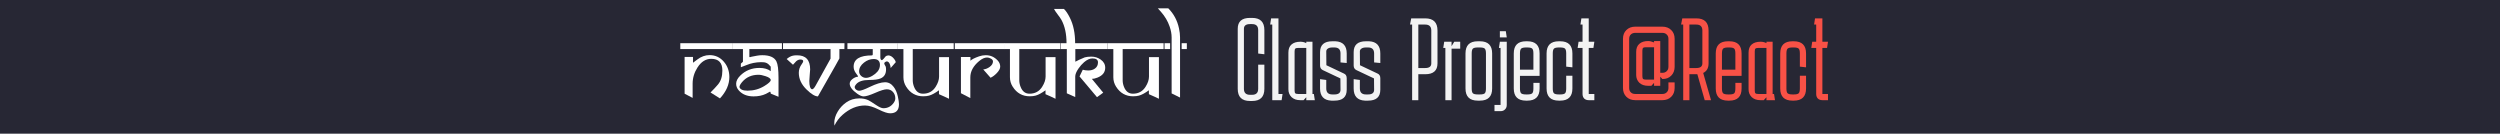<svg width="599" height="32" viewBox="0 0 599 32" fill="none" xmlns="http://www.w3.org/2000/svg">
<rect x="0" y="0" width="599" height="32" fill="#808080" stroke="none"/>
<rect width="599" height="32" transform="translate(0 0.001)" fill="#272734"/>
<path d="M175.598 11.763H163V10.356H175.598V11.763ZM173.078 16.907C173.078 15.032 172.191 14.095 170.418 14.095C169.105 14.095 168.008 14.782 167.125 16.157C166.344 17.376 165.953 18.673 165.953 20.048V23.458L164.031 22.45V13.638H166.047V15.032L167.09 14.247C168.012 13.552 168.984 13.204 170.008 13.204C171.398 13.204 172.551 13.743 173.465 14.821C174.324 15.837 174.754 17.052 174.754 18.466C174.754 20.239 174.004 21.942 172.504 23.575L170.242 22.157C170.945 21.462 171.543 20.821 172.035 20.235C172.73 19.407 173.078 18.298 173.078 16.907Z" fill="white"/>
<path d="M187.351 11.763H179.546V13.638C179.578 13.638 179.609 13.653 179.64 13.685C179.671 13.716 179.699 13.731 179.722 13.731C179.66 13.731 179.625 13.727 179.617 13.72C179.617 13.681 180.199 13.556 181.363 13.345C181.792 13.267 182.218 13.227 182.64 13.227C184.398 13.227 185.527 13.72 186.027 14.704C186.363 15.36 186.531 16.685 186.531 18.677V23.189C186.367 23.126 185.746 22.872 184.667 22.427C184.667 22.177 184.617 22.017 184.515 21.946C184.101 22.189 183.761 22.372 183.496 22.497C182.652 22.895 181.671 23.095 180.554 23.095C179.015 23.095 177.828 22.61 176.992 21.642C176.585 21.173 176.382 20.649 176.382 20.071C176.382 19.423 176.703 18.778 177.343 18.138C178.585 16.895 180.128 16.274 181.972 16.274C183.089 16.274 183.988 16.532 184.667 17.048V15.97C184.324 15.532 183.988 15.239 183.66 15.091C183.339 14.942 182.898 14.876 182.335 14.892C181.078 14.915 179.925 15.146 178.878 15.583C178.41 15.778 177.953 15.954 177.507 16.11V15.243C177.609 15.157 177.757 15.028 177.953 14.856C177.984 14.817 178.003 14.794 178.011 14.786V11.763H175.609V10.356H187.351V11.763ZM184.667 19.181C184.667 18.837 184.257 18.528 183.437 18.255C182.757 18.028 182.191 17.915 181.738 17.915C180.089 17.915 178.769 18.509 177.777 19.696C177.378 20.173 177.179 20.564 177.179 20.868C177.343 21.439 177.988 21.724 179.113 21.724C180.566 21.724 181.894 21.36 183.097 20.634C184.144 20.001 184.667 19.517 184.667 19.181Z" fill="white"/>
<path d="M202.339 10.356L202.315 11.763H201.12V14.001C200.98 14.282 200.651 14.876 200.136 15.782L195.976 23.095C195.28 23.095 194.37 22.544 193.245 21.442C192.011 20.239 191.394 18.903 191.394 17.435C191.394 16.685 191.636 15.985 192.12 15.337C192.339 15.04 192.448 14.817 192.448 14.669C192.448 14.396 192.218 14.259 191.757 14.259C191.413 14.259 191.081 14.399 190.761 14.681C190.644 14.782 190.39 15.06 189.999 15.513L188.487 14.142C189.003 13.704 189.507 13.435 189.999 13.333C190.241 13.278 190.554 13.251 190.937 13.251C193.054 13.227 194.112 14.356 194.112 16.638C194.112 16.942 194.077 17.399 194.007 18.009C193.944 18.618 193.913 19.075 193.913 19.38C193.913 20.614 194.132 21.286 194.569 21.395C194.812 21.395 195.097 21.099 195.425 20.505L198.999 14.048V11.763H187.608V10.356H202.339Z" fill="white"/>
<path d="M215.393 24.97C215.393 26.423 214.69 27.149 213.284 27.149C212.659 27.149 211.752 26.852 210.565 26.259C209.252 25.602 208.151 25.274 207.26 25.274C205.346 25.274 203.542 26.028 201.846 27.536C201.034 28.263 200.397 29.118 199.936 30.102C199.905 29.977 199.889 29.778 199.889 29.505C199.889 28.567 200.17 27.634 200.733 26.704C201.249 25.845 201.917 25.126 202.737 24.548C203.659 23.899 204.71 23.575 205.889 23.575C206.702 23.575 207.409 23.712 208.01 23.985C208.331 24.134 208.948 24.517 209.862 25.134C210.643 25.665 211.241 25.931 211.655 25.931C212.686 25.931 213.506 25.505 214.116 24.653C214.381 24.286 214.514 23.927 214.514 23.575C214.514 22.958 214.327 22.442 213.952 22.028C213.577 21.606 213.085 21.395 212.475 21.395C211.913 21.395 210.987 21.681 209.698 22.251C208.409 22.814 207.483 23.095 206.92 23.095C206.506 23.095 206.006 22.888 205.42 22.474C204.202 21.606 203.592 20.798 203.592 20.048C203.592 19.634 203.823 19.255 204.284 18.911C204.698 18.591 205.124 18.411 205.561 18.372L205.585 18.243L205.01 17.435C204.69 16.981 204.53 16.493 204.53 15.97C204.53 14.173 205.999 13.274 208.936 13.274C209.022 13.259 209.081 13.188 209.112 13.063V11.763H203.042V10.356H215.088V11.763H210.928V13.731C210.928 14.099 211.034 14.325 211.245 14.411C211.377 14.411 211.545 14.29 211.749 14.048L212.194 13.509C212.311 13.392 212.522 13.313 212.827 13.274C213.319 13.274 213.788 13.556 214.233 14.118C214.436 14.376 214.569 14.634 214.631 14.892L213.401 16.298C213.385 15.938 213.311 15.61 213.178 15.313C212.999 14.915 212.764 14.716 212.475 14.716C212.366 14.716 212.237 14.767 212.088 14.868C211.94 14.97 211.866 15.071 211.866 15.173C211.866 15.29 211.917 15.431 212.018 15.595C212.135 15.79 212.202 15.911 212.217 15.958C212.272 16.138 212.299 16.364 212.299 16.638C212.299 17.692 211.87 18.407 211.01 18.782C210.44 19.032 209.542 19.157 208.315 19.157C206.752 19.157 205.686 19.505 205.116 20.2C204.889 20.474 204.78 20.696 204.788 20.868C204.795 21.102 204.913 21.31 205.139 21.489C205.366 21.661 205.6 21.747 205.842 21.747C206.288 21.747 207.143 21.439 208.409 20.821C209.901 20.095 211.104 19.724 212.018 19.708C212.854 19.692 213.557 20.064 214.127 20.821C214.588 21.423 214.92 22.189 215.124 23.118C215.303 23.939 215.393 24.556 215.393 24.97ZM210.835 15.56C210.835 14.614 210.331 14.142 209.323 14.142C208.51 14.142 207.741 14.427 207.014 14.997C206.233 15.606 205.842 16.306 205.842 17.095C205.842 17.524 206.006 17.892 206.335 18.196C206.67 18.501 207.053 18.653 207.483 18.653C207.928 18.661 208.432 18.501 208.995 18.173C209.495 17.884 209.909 17.548 210.237 17.165C210.635 16.696 210.835 16.161 210.835 15.56Z" fill="white"/>
<path d="M228.506 11.763H218.697V19.274C218.697 19.774 218.803 20.29 219.014 20.821C219.443 21.907 220.154 22.45 221.147 22.45C222.482 22.45 223.498 21.892 224.193 20.774C224.732 19.915 225.002 19.106 225.002 18.349V13.685H227.381V23.669C227.193 23.56 226.842 23.392 226.326 23.165L224.979 22.567V21.63C224.057 22.302 223.268 22.727 222.611 22.907C222.213 23.017 221.74 23.071 221.193 23.071C219.459 23.071 218.104 22.31 217.127 20.786C216.682 20.091 216.459 19.333 216.459 18.513V11.763H215.041V10.356H228.506V11.763Z" fill="white"/>
<path d="M240.623 11.763H228.775V10.356H240.623V11.763ZM239.65 15.97C239.65 16.431 239.373 16.95 238.818 17.528C238.349 18.02 237.857 18.388 237.341 18.63L235.584 16.638C236.115 16.591 236.619 16.395 237.095 16.052C237.642 15.661 237.916 15.216 237.916 14.716C237.916 14.45 237.744 14.224 237.4 14.036C237.103 13.864 236.81 13.778 236.521 13.778C235.92 13.778 235.275 14.067 234.588 14.646C233.189 15.817 232.49 17.114 232.49 18.536V23.505L230.24 22.333V13.661H232.513V14.552C232.849 14.216 233.545 13.864 234.599 13.497C235.115 13.317 235.646 13.227 236.193 13.227C237.326 13.227 238.287 13.661 239.076 14.528C239.459 14.95 239.65 15.431 239.65 15.97Z" fill="white"/>
<path d="M254.028 11.763H244.22V19.274C244.22 19.774 244.325 20.29 244.536 20.821C244.966 21.907 245.677 22.45 246.669 22.45C248.005 22.45 249.021 21.892 249.716 20.774C250.255 19.915 250.525 19.106 250.525 18.349V13.685H252.903V23.669C252.716 23.56 252.364 23.392 251.849 23.165L250.501 22.567V21.63C249.579 22.302 248.79 22.727 248.134 22.907C247.735 23.017 247.263 23.071 246.716 23.071C244.982 23.071 243.626 22.31 242.65 20.786C242.204 20.091 241.982 19.333 241.982 18.513V11.763H240.564V10.356H254.028V11.763Z" fill="white"/>
<path d="M265.337 11.763H257.649V14.786C258.11 14.521 258.864 14.173 259.911 13.743C260.34 13.626 260.86 13.567 261.469 13.567C262.305 13.567 263.051 13.798 263.708 14.259C264.442 14.767 264.809 15.423 264.809 16.227C264.809 17.314 264.188 18.102 262.946 18.595C262.43 18.798 261.985 18.899 261.61 18.899L264.329 22.204L262.84 23.282L258.657 18.314L259.43 16.708C259.844 16.825 260.278 16.884 260.731 16.884C261.395 16.884 261.938 16.727 262.36 16.415C262.837 16.071 263.075 15.579 263.075 14.938C263.075 14.313 262.63 14.001 261.739 14.001C261.114 14.001 260.45 14.302 259.747 14.903C259.247 15.333 258.79 15.852 258.376 16.462C257.876 17.196 257.626 17.825 257.626 18.349V23.259L255.61 22.356V11.763H254.122V10.356H255.54C255.54 8.114 255.133 6.251 254.321 4.767C254.165 4.478 253.864 4.044 253.419 3.466C252.997 2.911 252.704 2.47 252.54 2.142H254.919C255.38 2.571 255.856 3.278 256.348 4.263C257.184 5.935 257.602 7.966 257.602 10.356H265.337V11.763Z" fill="white"/>
<path d="M278.801 11.763H268.992V19.274C268.992 19.774 269.098 20.29 269.309 20.821C269.738 21.907 270.449 22.45 271.442 22.45C272.777 22.45 273.793 21.892 274.488 20.774C275.027 19.915 275.297 19.106 275.297 18.349V13.685H277.676V23.669C277.488 23.56 277.137 23.392 276.621 23.165L275.274 22.567V21.63C274.352 22.302 273.563 22.727 272.906 22.907C272.508 23.017 272.035 23.071 271.488 23.071C269.754 23.071 268.399 22.31 267.422 20.786C266.977 20.091 266.754 19.333 266.754 18.513V11.763H265.336V10.356H278.801V11.763Z" fill="white"/>
<path d="M284.367 11.763H283.125V10.356H284.367V11.763ZM280.359 11.763H279.023V10.356H280.359V11.763ZM282.738 8.938V23.364C282.66 23.341 282.558 23.298 282.433 23.235L281.824 22.919C281.129 22.56 280.761 22.38 280.722 22.38V8.962C280.722 8.142 280.562 7.271 280.242 6.349C279.797 5.06 279.105 3.888 278.168 2.833L277.429 2.001H279.925C281.222 3.298 282.074 4.888 282.48 6.771C282.652 7.567 282.738 8.29 282.738 8.938Z" fill="white"/>
<path d="M302.944 15.489V21.285C302.944 23.226 301.964 24.197 300.004 24.197H299.5C297.54 24.197 296.56 23.226 296.56 21.285V6.893C296.56 5.157 297.54 4.289 299.5 4.289H300.004C301.964 4.289 302.944 5.26 302.944 7.201V12.997L301.46 12.829V7.201C301.46 6.249 300.975 5.773 300.004 5.773H299.5C298.529 5.773 298.044 6.146 298.044 6.893V21.285C298.044 22.237 298.529 22.713 299.5 22.713H300.004C300.975 22.713 301.46 22.237 301.46 21.285V15.489H302.944ZM304.836 24.001V5.885H304.332L304.556 4.401H306.32V22.517H307.3L307.076 24.001H304.836ZM311.528 24.001C310.669 24.001 309.978 23.758 309.456 23.273C308.952 22.769 308.7 22.144 308.7 21.397V12.605C308.7 11.746 308.942 11.102 309.428 10.673C309.932 10.225 310.641 10.001 311.556 10.001H311.612C311.854 10.001 312.088 10.029 312.312 10.085C312.554 10.141 312.778 10.225 312.984 10.337V10.001H314.468V22.517H314.804L315.028 24.001H312.984V23.301L312.34 24.001H311.528ZM311.024 11.485C310.688 11.485 310.464 11.541 310.352 11.653C310.24 11.765 310.184 11.989 310.184 12.325V21.677C310.184 22.013 310.24 22.237 310.352 22.349C310.464 22.461 310.688 22.517 311.024 22.517H312.984V11.485H311.024ZM316.287 18.961L317.771 19.157V21.201C317.771 22.153 318.256 22.629 319.227 22.629H319.731C320.702 22.629 321.187 22.256 321.187 21.509L321.159 18.793L316.959 16.805C316.511 16.6 316.287 16.226 316.287 15.685V12.493C316.287 10.757 317.267 9.889 319.227 9.889H319.983C321.775 9.982 322.671 10.953 322.671 12.801V15.097L321.187 14.957V12.801C321.187 11.849 320.702 11.373 319.731 11.373H319.227C318.76 11.373 318.396 11.466 318.135 11.653C317.892 11.821 317.771 12.045 317.771 12.325L317.799 15.629L321.999 17.617C322.447 17.804 322.671 18.177 322.671 18.737V21.509C322.671 23.245 321.691 24.113 319.731 24.113H318.975C317.183 24.02 316.287 23.049 316.287 21.201V18.961ZM324.339 18.961L325.823 19.157V21.201C325.823 22.153 326.308 22.629 327.279 22.629H327.783C328.754 22.629 329.239 22.256 329.239 21.509L329.211 18.793L325.011 16.805C324.563 16.6 324.339 16.226 324.339 15.685V12.493C324.339 10.757 325.319 9.889 327.279 9.889H328.035C329.827 9.982 330.723 10.953 330.723 12.801V15.097L329.239 14.957V12.801C329.239 11.849 328.754 11.373 327.783 11.373H327.279C326.812 11.373 326.448 11.466 326.187 11.653C325.944 11.821 325.823 12.045 325.823 12.325L325.851 15.629L330.051 17.617C330.499 17.804 330.723 18.177 330.723 18.737V21.509C330.723 23.245 329.743 24.113 327.783 24.113H327.027C325.235 24.02 324.339 23.049 324.339 21.201V18.961ZM337.843 5.885L338.123 4.401H341.483C343.443 4.401 344.423 5.372 344.423 7.313V15.181C344.423 16.917 343.443 17.785 341.483 17.785H339.831V24.001H338.347V5.885H337.843ZM341.483 5.885H339.831V16.301H341.483C342.453 16.301 342.939 15.928 342.939 15.181V7.313C342.939 6.361 342.453 5.885 341.483 5.885ZM347.794 10.001V11.065L348.438 10.001H349.866V11.653H347.794V24.001H346.31V11.485H345.806L346.03 10.001H347.794ZM356.034 12.801C356.034 12.222 355.94 11.84 355.754 11.653C355.567 11.466 355.175 11.373 354.578 11.373H354.074C353.495 11.373 353.103 11.466 352.898 11.653C352.711 11.84 352.618 12.222 352.618 12.801V21.201C352.618 21.78 352.711 22.162 352.898 22.349C353.103 22.536 353.495 22.629 354.074 22.629H354.578C355.175 22.629 355.567 22.536 355.754 22.349C355.94 22.162 356.034 21.78 356.034 21.201V12.801ZM351.134 21.201V12.801C351.134 10.86 352.114 9.889 354.074 9.889H354.578C356.538 9.889 357.518 10.86 357.518 12.801V21.201C357.518 23.142 356.538 24.113 354.578 24.113H354.074C352.114 24.113 351.134 23.142 351.134 21.201ZM359.367 8.965V7.481H360.795L361.019 8.965H359.367ZM358.079 26.633V25.149H359.535V11.485H359.143L359.367 10.001H361.019V25.149C361.019 25.597 360.879 25.952 360.599 26.213C360.338 26.493 359.983 26.633 359.535 26.633H358.079ZM362.699 21.201V12.801C362.699 10.86 363.679 9.889 365.639 9.889H365.947C367.907 9.889 368.887 10.86 368.887 12.801V18.177H364.183V21.201C364.183 21.78 364.276 22.162 364.463 22.349C364.668 22.536 365.06 22.629 365.639 22.629H365.947C366.544 22.629 366.936 22.536 367.123 22.349C367.31 22.162 367.403 21.78 367.403 21.201V19.857H368.887V21.201C368.887 23.142 367.907 24.113 365.947 24.113H365.639C363.679 24.113 362.699 23.142 362.699 21.201ZM367.403 12.801C367.403 12.222 367.31 11.84 367.123 11.653C366.936 11.466 366.544 11.373 365.947 11.373H365.639C365.06 11.373 364.668 11.466 364.463 11.653C364.276 11.84 364.183 12.222 364.183 12.801V16.693H367.403V12.801ZM370.56 21.201V12.801C370.56 10.86 371.54 9.889 373.5 9.889H373.808C375.768 9.889 376.748 10.86 376.748 12.801V16.133L375.264 15.965V12.801C375.264 12.222 375.171 11.84 374.984 11.653C374.797 11.466 374.405 11.373 373.808 11.373H373.5C372.921 11.373 372.529 11.466 372.324 11.653C372.137 11.84 372.044 12.222 372.044 12.801V21.201C372.044 21.78 372.137 22.162 372.324 22.349C372.529 22.536 372.921 22.629 373.5 22.629H373.808C374.405 22.629 374.797 22.536 374.984 22.349C375.171 22.162 375.264 21.78 375.264 21.201V18.149H376.748V21.201C376.748 23.142 375.768 24.113 373.808 24.113H373.5C371.54 24.113 370.56 23.142 370.56 21.201ZM382.005 22.517V24.001H380.661C380.213 24.001 379.849 23.87 379.569 23.609C379.307 23.329 379.177 22.965 379.177 22.517V11.485H378.001L378.225 10.001H379.177V5.885H378.673L378.897 4.401H380.661V10.001H382.005L381.781 11.485H380.661V22.517H382.005Z" fill="#F3F3F3"/>
<path d="M396.313 9.833H397.797V17.449H398.301C398.73 17.449 399.076 17.318 399.337 17.057C399.617 16.796 399.757 16.45 399.757 16.021V9.301C399.757 8.872 399.617 8.526 399.337 8.265C399.076 8.004 398.73 7.873 398.301 7.873H391.805C391.376 7.873 391.021 8.004 390.741 8.265C390.48 8.526 390.349 8.872 390.349 9.301V21.089C390.349 21.518 390.48 21.864 390.741 22.125C391.002 22.386 391.357 22.517 391.805 22.517H398.301C398.73 22.517 399.076 22.386 399.337 22.125C399.617 21.864 399.757 21.518 399.757 21.089V19.745H401.241V21.089C401.241 21.948 400.97 22.648 400.429 23.189C399.888 23.73 399.178 24.001 398.301 24.001H391.805C390.928 24.001 390.218 23.73 389.677 23.189C389.136 22.648 388.865 21.948 388.865 21.089V9.301C388.865 8.424 389.136 7.724 389.677 7.201C390.218 6.66 390.928 6.389 391.805 6.389H398.301C399.178 6.389 399.888 6.66 400.429 7.201C400.97 7.724 401.241 8.424 401.241 9.301V16.021C401.241 16.88 400.97 17.58 400.429 18.121C399.906 18.662 399.206 18.933 398.329 18.933H398.301L397.797 18.373V20.557H396.313V19.857L395.669 20.557H394.857C393.998 20.557 393.308 20.314 392.785 19.829C392.281 19.325 392.029 18.7 392.029 17.953V12.437C392.029 11.578 392.281 10.934 392.785 10.505C393.289 10.057 393.998 9.833 394.913 9.833C395.174 9.833 395.417 9.87 395.641 9.945C395.884 10.001 396.108 10.076 396.313 10.169V9.833ZM394.353 11.317C394.017 11.317 393.793 11.373 393.681 11.485C393.569 11.597 393.513 11.821 393.513 12.157V18.233C393.513 18.569 393.569 18.793 393.681 18.905C393.793 19.017 394.017 19.073 394.353 19.073H396.313V11.317H394.353ZM402.793 5.885L403.073 4.401H406.433C408.393 4.401 409.373 5.372 409.373 7.313V15.181C409.373 16.301 408.943 17.066 408.085 17.477L409.961 24.001H408.449L406.685 17.785C406.61 17.785 406.526 17.785 406.433 17.785H404.781V24.001H403.297V5.885H402.793ZM406.433 5.885H404.781V16.301H406.433C407.403 16.301 407.889 15.928 407.889 15.181V7.313C407.889 6.361 407.403 5.885 406.433 5.885ZM411.094 21.201V12.801C411.094 10.86 412.074 9.889 414.034 9.889H414.342C416.302 9.889 417.282 10.86 417.282 12.801V18.177H412.578V21.201C412.578 21.78 412.672 22.162 412.858 22.349C413.064 22.536 413.456 22.629 414.034 22.629H414.342C414.94 22.629 415.332 22.536 415.518 22.349C415.705 22.162 415.798 21.78 415.798 21.201V19.857H417.282V21.201C417.282 23.142 416.302 24.113 414.342 24.113H414.034C412.074 24.113 411.094 23.142 411.094 21.201ZM415.798 12.801C415.798 12.222 415.705 11.84 415.518 11.653C415.332 11.466 414.94 11.373 414.342 11.373H414.034C413.456 11.373 413.064 11.466 412.858 11.653C412.672 11.84 412.578 12.222 412.578 12.801V16.693H415.798V12.801ZM421.783 24.001C420.924 24.001 420.234 23.758 419.711 23.273C419.207 22.769 418.955 22.144 418.955 21.397V12.605C418.955 11.746 419.198 11.102 419.683 10.673C420.187 10.225 420.896 10.001 421.811 10.001H421.867C422.11 10.001 422.343 10.029 422.567 10.085C422.81 10.141 423.034 10.225 423.239 10.337V10.001H424.723V22.517H425.059L425.283 24.001H423.239V23.301L422.595 24.001H421.783ZM421.279 11.485C420.943 11.485 420.719 11.541 420.607 11.653C420.495 11.765 420.439 11.989 420.439 12.325V21.677C420.439 22.013 420.495 22.237 420.607 22.349C420.719 22.461 420.943 22.517 421.279 22.517H423.239V11.485H421.279ZM426.542 21.201V12.801C426.542 10.86 427.522 9.889 429.482 9.889H429.79C431.75 9.889 432.73 10.86 432.73 12.801V16.133L431.246 15.965V12.801C431.246 12.222 431.153 11.84 430.966 11.653C430.78 11.466 430.388 11.373 429.79 11.373H429.482C428.904 11.373 428.512 11.466 428.306 11.653C428.12 11.84 428.026 12.222 428.026 12.801V21.201C428.026 21.78 428.12 22.162 428.306 22.349C428.512 22.536 428.904 22.629 429.482 22.629H429.79C430.388 22.629 430.78 22.536 430.966 22.349C431.153 22.162 431.246 21.78 431.246 21.201V18.149H432.73V21.201C432.73 23.142 431.75 24.113 429.79 24.113H429.482C427.522 24.113 426.542 23.142 426.542 21.201ZM437.987 22.517V24.001H436.643C436.195 24.001 435.831 23.87 435.551 23.609C435.29 23.329 435.159 22.965 435.159 22.517V11.485H433.983L434.207 10.001H435.159V5.885H434.655L434.879 4.401H436.643V10.001H437.987L437.763 11.485H436.643V22.517H437.987Z" fill="#F85146"/>
</svg>
